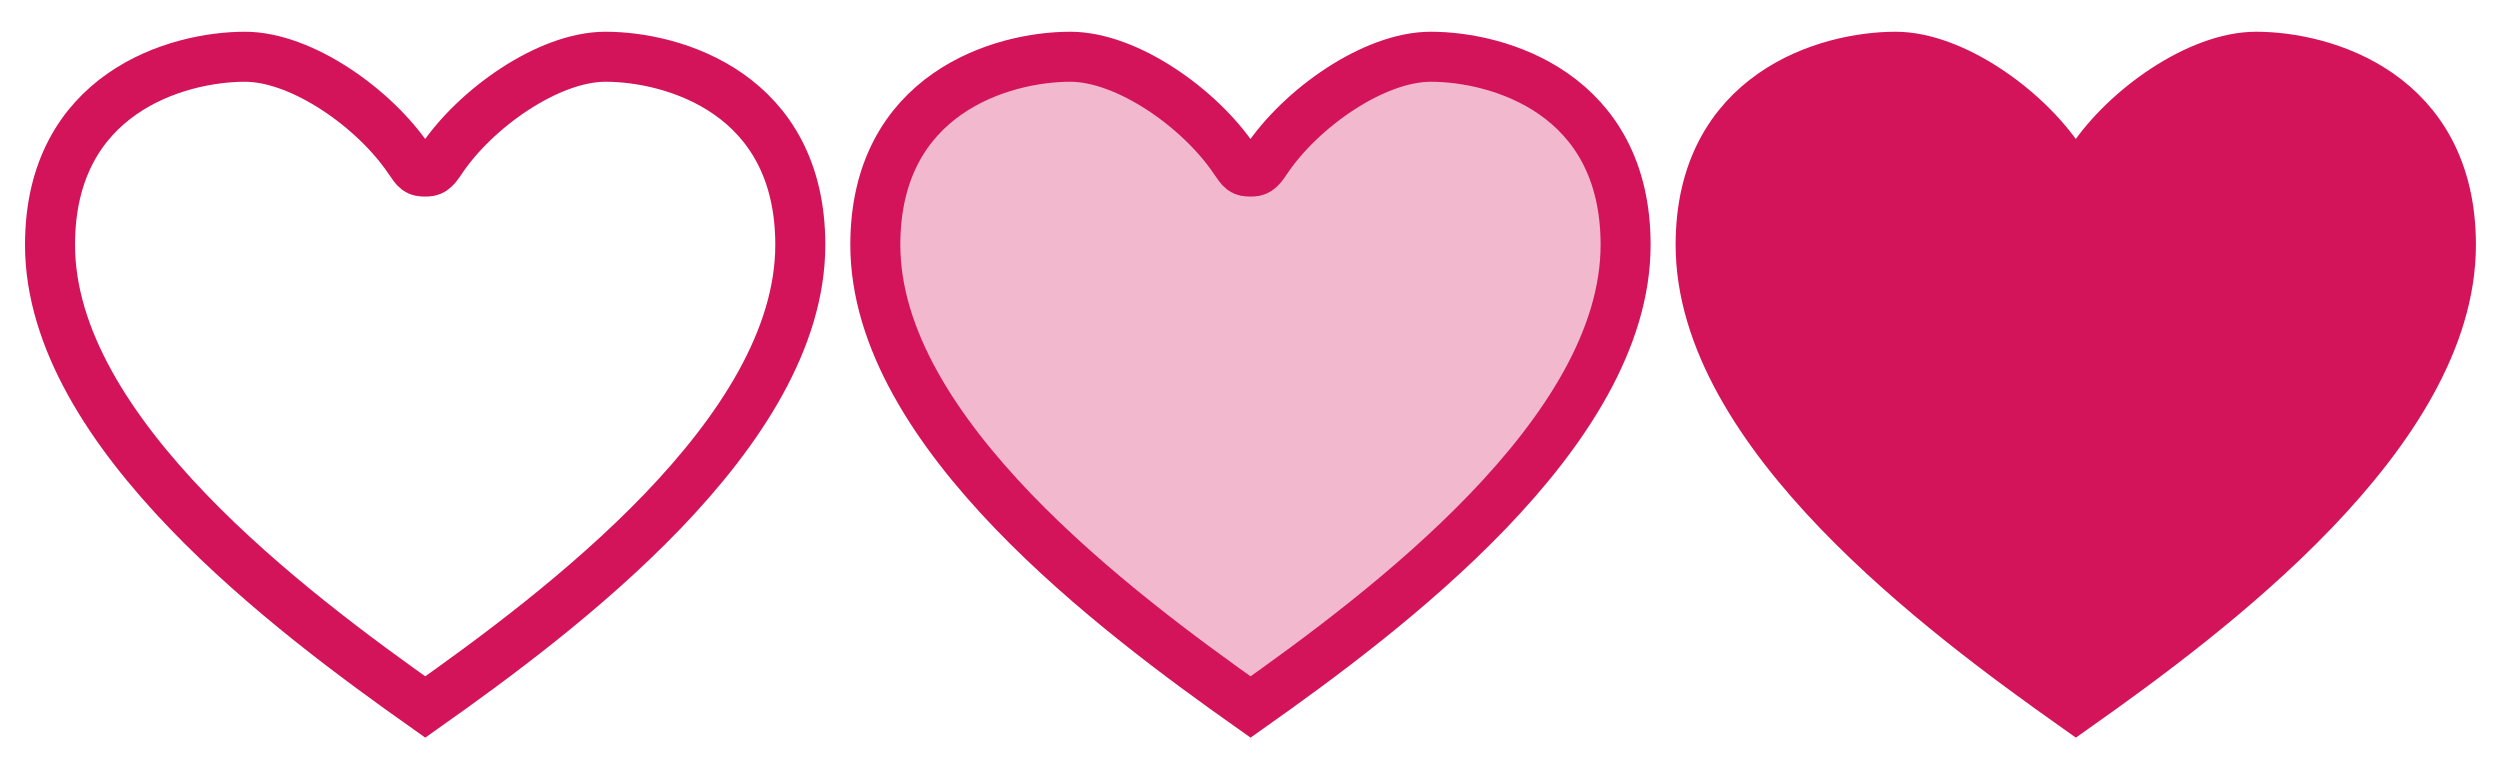 <?xml version="1.0" encoding="utf-8"?>
<!-- Generator: Adobe Illustrator 16.0.0, SVG Export Plug-In . SVG Version: 6.00 Build 0)  -->
<!DOCTYPE svg PUBLIC "-//W3C//DTD SVG 1.1//EN" "http://www.w3.org/Graphics/SVG/1.1/DTD/svg11.dtd">
<svg version="1.1" id="Layer_1" xmlns="http://www.w3.org/2000/svg" xmlns:xlink="http://www.w3.org/1999/xlink" x="0px" y="0px"
	 width="99.963px" height="30.75px" viewBox="0 0 99.963 30.75" enable-background="new 0 0 99.963 30.75" xml:space="preserve">
<path fill="none" stroke="#D4145A" stroke-width="2" stroke-miterlimit="10" d="M17.004,28.27C22.322,24.51,32,17.308,32,9.789
	c0-6.057-5.074-7.52-7.79-7.52c-2.28,0-5.213,2.07-6.593,4.153c-0.269,0.406-0.37,0.438-0.613,0.438
	c-0.313,0-0.354-0.046-0.632-0.458c-1.391-2.077-4.311-4.133-6.577-4.133C7.073,2.269,2,3.732,2,9.789
	C2,17.308,11.686,24.51,17.004,28.27z"/>
<path fill="#D4145A" fill-opacity="0.3" stroke="#D4145A" stroke-width="2" stroke-miterlimit="10" d="M50.004,28.27
	C55.322,24.51,65,17.308,65,9.789c0-6.057-5.074-7.52-7.79-7.52c-2.28,0-5.213,2.07-6.593,4.153
	c-0.269,0.406-0.37,0.438-0.613,0.438c-0.313,0-0.354-0.046-0.632-0.458c-1.391-2.077-4.311-4.133-6.577-4.133
	C40.073,2.269,35,3.732,35,9.789C35,17.308,44.686,24.51,50.004,28.27z"/>
<path fill="#D4145A" stroke="#D4145A" stroke-width="2" stroke-miterlimit="10" d="M83.004,28.27C88.322,24.51,98,17.308,98,9.789
	c0-6.057-5.074-7.52-7.79-7.52c-2.28,0-5.213,2.07-6.593,4.153c-0.269,0.406-0.37,0.438-0.613,0.438
	c-0.313,0-0.354-0.046-0.632-0.458c-1.391-2.077-4.311-4.133-6.577-4.133C73.073,2.269,68,3.732,68,9.789
	C68,17.308,77.686,24.51,83.004,28.27z"/>
</svg>
